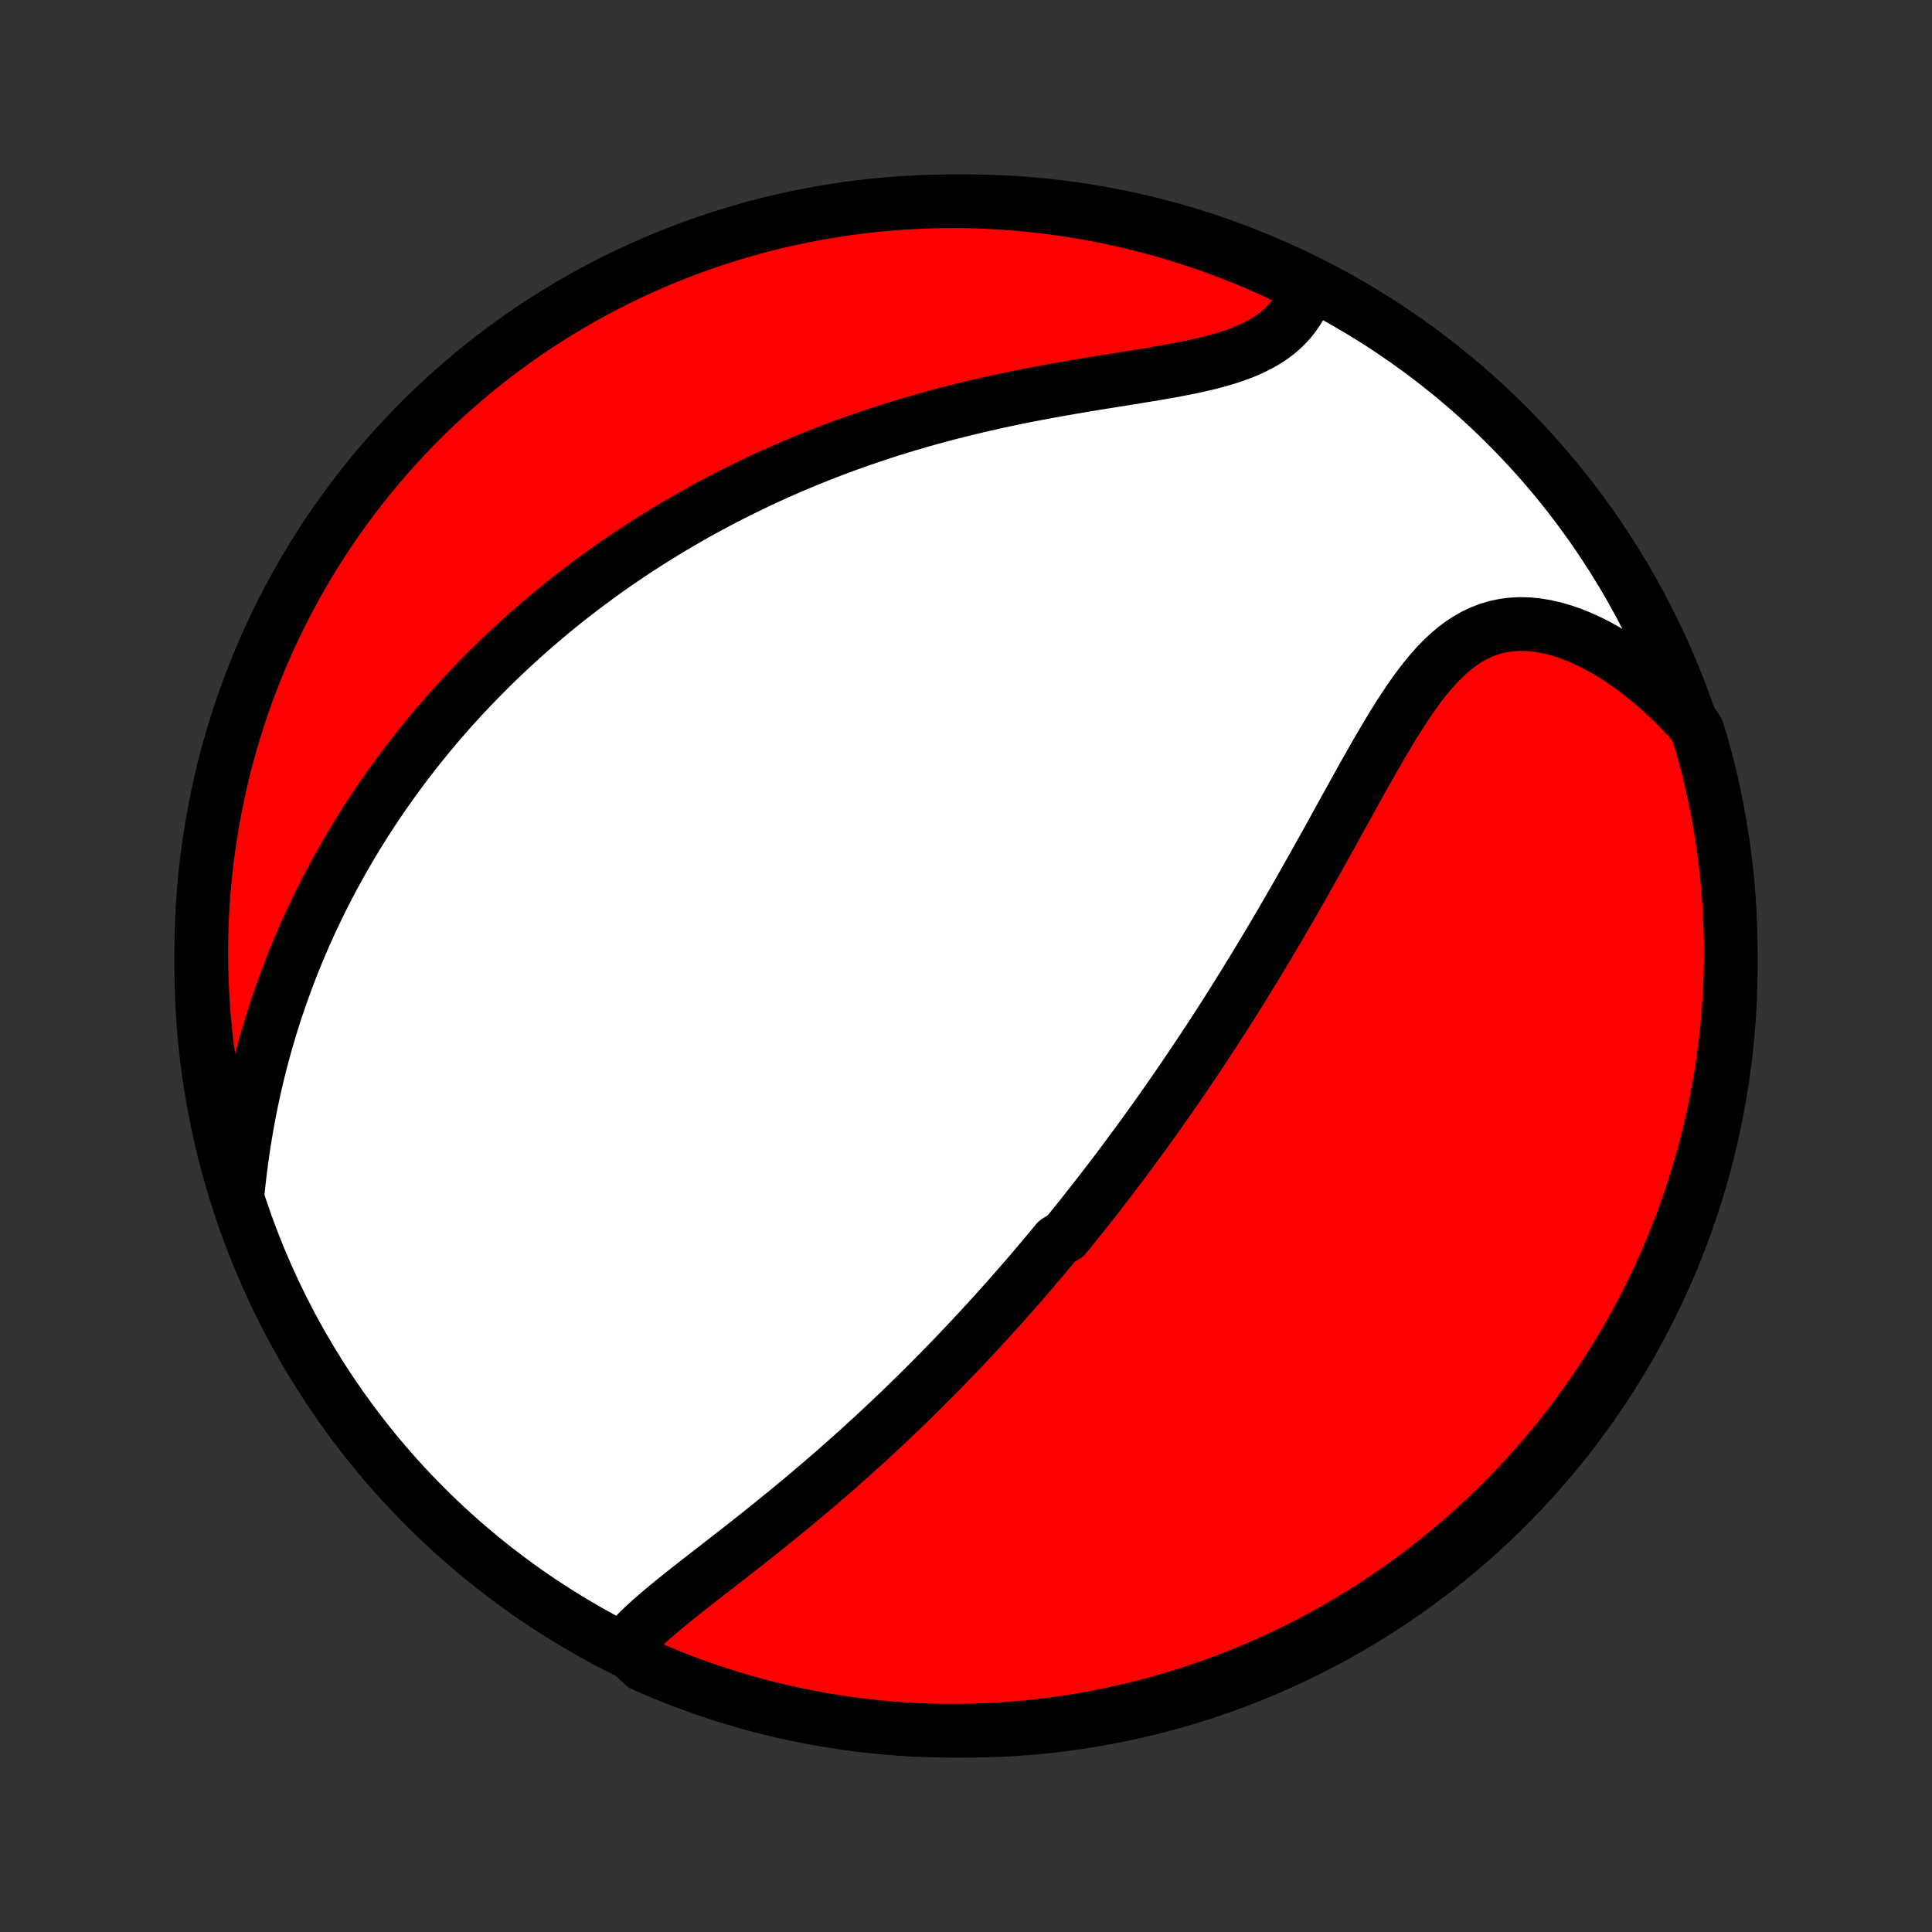 <?xml version="1.0" encoding="utf-8" standalone="no"?>
<!DOCTYPE svg PUBLIC "-//W3C//DTD SVG 1.1//EN"
  "http://www.w3.org/Graphics/SVG/1.1/DTD/svg11.dtd">
<!-- Created with matplotlib (http://matplotlib.org/) -->
<svg height="72pt" version="1.1" viewBox="0 0 72 72" width="72pt" xmlns="http://www.w3.org/2000/svg" xmlns:xlink="http://www.w3.org/1999/xlink">
 <rect x="0" y="0" width="72" height="72" fill="#333333" stroke="none"/>
 <defs>
  <style type="text/css">
*{stroke-linecap:butt;stroke-linejoin:round;}
  </style>
 </defs>
 <g id="figure_1">
  <g id="patch_1">
   <path d="
M0 72
L72 72
L72 0
L0 0
z
" style="fill:none;"/>
  </g>
  <g id="axes_1">
   <g id="PatchCollection_1">
    <defs>
     <path d="
M36 -7.5
C43.558 -7.5 50.808 -10.503 56.153 -15.848
C61.497 -21.192 64.5 -28.442 64.5 -36
C64.5 -43.558 61.497 -50.808 56.153 -56.153
C50.808 -61.497 43.558 -64.5 36 -64.5
C28.442 -64.5 21.192 -61.497 15.848 -56.153
C10.503 -50.808 7.5 -43.558 7.5 -36
C7.5 -28.442 10.503 -21.192 15.848 -15.848
C21.192 -10.503 28.442 -7.5 36 -7.5
z
" id="C0_0_a811fe30f3"/>
     <path d="
M23.268 -10.634
L23.443 -10.837
L23.63 -11.037
L23.827 -11.236
L24.034 -11.433
L24.249 -11.628
L24.472 -11.823
L24.7 -12.017
L24.934 -12.211
L25.172 -12.405
L25.413 -12.598
L25.658 -12.792
L25.905 -12.986
L26.153 -13.18
L26.404 -13.374
L26.654 -13.569
L26.906 -13.764
L27.157 -13.96
L27.409 -14.156
L27.66 -14.352
L27.91 -14.549
L28.159 -14.746
L28.407 -14.943
L28.654 -15.141
L28.899 -15.339
L29.143 -15.537
L29.386 -15.735
L29.626 -15.934
L29.865 -16.132
L30.102 -16.331
L30.336 -16.529
L30.569 -16.727
L30.8 -16.926
L31.029 -17.124
L31.256 -17.323
L31.48 -17.521
L31.703 -17.719
L31.923 -17.917
L32.142 -18.114
L32.358 -18.312
L32.573 -18.509
L32.785 -18.706
L32.995 -18.903
L33.204 -19.1
L33.41 -19.296
L33.615 -19.492
L33.817 -19.688
L34.018 -19.884
L34.217 -20.079
L34.414 -20.275
L34.61 -20.47
L34.804 -20.665
L34.996 -20.86
L35.186 -21.054
L35.375 -21.249
L35.563 -21.443
L35.749 -21.637
L35.933 -21.832
L36.116 -22.026
L36.298 -22.22
L36.478 -22.414
L36.657 -22.608
L36.835 -22.802
L37.012 -22.996
L37.188 -23.191
L37.362 -23.385
L37.535 -23.58
L37.708 -23.774
L37.879 -23.97
L38.05 -24.165
L38.219 -24.36
L38.388 -24.556
L38.555 -24.753
L38.722 -24.949
L38.889 -25.146
L39.054 -25.344
L39.219 -25.542
L39.383 -25.741
L39.71 -25.94
L39.873 -26.14
L40.035 -26.341
L40.196 -26.542
L40.358 -26.744
L40.518 -26.947
L40.679 -27.151
L40.839 -27.355
L40.999 -27.561
L41.158 -27.767
L41.318 -27.975
L41.477 -28.184
L41.636 -28.393
L41.794 -28.604
L41.953 -28.817
L42.112 -29.03
L42.27 -29.245
L42.429 -29.461
L42.588 -29.678
L42.746 -29.897
L42.905 -30.118
L43.064 -30.34
L43.222 -30.564
L43.382 -30.789
L43.541 -31.016
L43.7 -31.245
L43.859 -31.476
L44.019 -31.708
L44.179 -31.943
L44.339 -32.179
L44.5 -32.418
L44.66 -32.658
L44.822 -32.901
L44.983 -33.146
L45.145 -33.393
L45.307 -33.642
L45.469 -33.894
L45.632 -34.147
L45.795 -34.404
L45.958 -34.662
L46.122 -34.923
L46.286 -35.187
L46.451 -35.453
L46.616 -35.722
L46.782 -35.993
L46.947 -36.267
L47.114 -36.543
L47.28 -36.822
L47.447 -37.103
L47.615 -37.387
L47.782 -37.673
L47.95 -37.962
L48.119 -38.254
L48.288 -38.548
L48.457 -38.844
L48.627 -39.143
L48.796 -39.444
L48.967 -39.746
L49.137 -40.051
L49.308 -40.358
L49.48 -40.667
L49.651 -40.977
L49.823 -41.288
L49.996 -41.601
L50.169 -41.914
L50.342 -42.228
L50.517 -42.543
L50.691 -42.857
L50.867 -43.171
L51.044 -43.484
L51.221 -43.796
L51.4 -44.106
L51.58 -44.414
L51.762 -44.719
L51.945 -45.02
L52.131 -45.317
L52.32 -45.608
L52.511 -45.894
L52.705 -46.172
L52.904 -46.443
L53.106 -46.704
L53.314 -46.955
L53.526 -47.194
L53.745 -47.421
L53.97 -47.634
L54.201 -47.832
L54.441 -48.013
L54.687 -48.176
L54.942 -48.321
L55.205 -48.445
L55.477 -48.549
L55.756 -48.632
L56.044 -48.692
L56.339 -48.73
L56.642 -48.745
L56.951 -48.738
L57.266 -48.708
L57.586 -48.657
L57.91 -48.584
L58.238 -48.49
L58.568 -48.376
L58.9 -48.242
L59.233 -48.09
L59.566 -47.921
L59.898 -47.734
L60.228 -47.532
L60.556 -47.314
L60.881 -47.082
L61.202 -46.837
L61.519 -46.578
L61.832 -46.307
L62.139 -46.025
L62.441 -45.731
L62.737 -45.428
L63.026 -45.115
L63.252 -44.793
L63.393 -44.343
L63.526 -43.866
L63.651 -43.387
L63.767 -42.905
L63.875 -42.422
L63.974 -41.936
L64.065 -41.449
L64.147 -40.96
L64.221 -40.469
L64.286 -39.977
L64.343 -39.484
L64.391 -38.99
L64.43 -38.495
L64.46 -37.999
L64.482 -37.502
L64.496 -37.006
L64.5 -36.508
L64.496 -36.011
L64.483 -35.514
L64.462 -35.016
L64.431 -34.519
L64.392 -34.023
L64.345 -33.527
L64.289 -33.032
L64.224 -32.538
L64.151 -32.044
L64.069 -31.552
L63.978 -31.062
L63.88 -30.573
L63.772 -30.085
L63.656 -29.6
L63.532 -29.116
L63.399 -28.634
L63.258 -28.155
L63.108 -27.678
L62.951 -27.203
L62.785 -26.732
L62.611 -26.263
L62.429 -25.797
L62.239 -25.334
L62.041 -24.874
L61.834 -24.418
L61.62 -23.965
L61.399 -23.516
L61.169 -23.071
L60.932 -22.63
L60.687 -22.192
L60.435 -21.759
L60.175 -21.331
L59.908 -20.907
L59.634 -20.487
L59.352 -20.072
L59.063 -19.662
L58.768 -19.257
L58.465 -18.857
L58.156 -18.462
L57.839 -18.073
L57.516 -17.689
L57.187 -17.311
L56.851 -16.938
L56.509 -16.571
L56.16 -16.21
L55.806 -15.855
L55.445 -15.506
L55.078 -15.164
L54.706 -14.828
L54.328 -14.498
L53.944 -14.175
L53.555 -13.858
L53.16 -13.549
L52.761 -13.245
L52.356 -12.95
L51.946 -12.661
L51.531 -12.379
L51.112 -12.104
L50.688 -11.836
L50.26 -11.576
L49.827 -11.324
L49.39 -11.079
L48.949 -10.841
L48.503 -10.611
L48.055 -10.389
L47.602 -10.175
L47.146 -9.968
L46.687 -9.77
L46.224 -9.579
L45.758 -9.397
L45.289 -9.223
L44.817 -9.056
L44.343 -8.898
L43.866 -8.749
L43.387 -8.607
L42.905 -8.474
L42.422 -8.349
L41.936 -8.233
L41.449 -8.125
L40.96 -8.026
L40.469 -7.935
L39.977 -7.853
L39.484 -7.779
L38.99 -7.714
L38.495 -7.657
L37.999 -7.609
L37.502 -7.57
L37.006 -7.54
L36.508 -7.518
L36.011 -7.505
L35.514 -7.5
L35.016 -7.504
L34.519 -7.517
L34.023 -7.538
L33.527 -7.569
L33.032 -7.607
L32.538 -7.655
L32.044 -7.711
L31.552 -7.776
L31.062 -7.849
L30.573 -7.931
L30.085 -8.022
L29.6 -8.121
L29.116 -8.228
L28.634 -8.344
L28.155 -8.468
L27.678 -8.601
L27.203 -8.742
L26.732 -8.892
L26.263 -9.049
L25.797 -9.215
L25.334 -9.389
L24.874 -9.571
L24.418 -9.761
L23.965 -9.959
z
" id="C0_1_9fb6965668"/>
     <path d="
M8.863 -27.591
L8.909 -28.022
L8.96 -28.45
L9.016 -28.875
L9.077 -29.296
L9.144 -29.713
L9.215 -30.127
L9.291 -30.537
L9.372 -30.942
L9.457 -31.343
L9.547 -31.739
L9.642 -32.13
L9.74 -32.517
L9.843 -32.899
L9.949 -33.277
L10.06 -33.649
L10.174 -34.017
L10.291 -34.38
L10.412 -34.738
L10.536 -35.091
L10.663 -35.439
L10.793 -35.783
L10.925 -36.122
L11.061 -36.456
L11.199 -36.786
L11.34 -37.111
L11.483 -37.431
L11.629 -37.748
L11.777 -38.059
L11.926 -38.367
L12.078 -38.671
L12.232 -38.97
L12.388 -39.265
L12.546 -39.557
L12.706 -39.844
L12.867 -40.128
L13.031 -40.408
L13.195 -40.684
L13.362 -40.957
L13.53 -41.227
L13.7 -41.493
L13.871 -41.755
L14.043 -42.015
L14.218 -42.271
L14.393 -42.524
L14.57 -42.774
L14.749 -43.022
L14.929 -43.266
L15.11 -43.508
L15.293 -43.747
L15.477 -43.983
L15.663 -44.217
L15.85 -44.448
L16.038 -44.677
L16.228 -44.903
L16.419 -45.127
L16.612 -45.349
L16.806 -45.568
L17.002 -45.786
L17.199 -46.001
L17.398 -46.214
L17.599 -46.426
L17.801 -46.635
L18.004 -46.842
L18.209 -47.048
L18.416 -47.252
L18.625 -47.454
L18.835 -47.654
L19.048 -47.853
L19.262 -48.05
L19.477 -48.245
L19.695 -48.439
L19.915 -48.631
L20.137 -48.822
L20.36 -49.011
L20.586 -49.199
L20.814 -49.386
L21.044 -49.571
L21.277 -49.755
L21.512 -49.937
L21.749 -50.118
L21.988 -50.298
L22.23 -50.476
L22.474 -50.653
L22.721 -50.829
L22.971 -51.004
L23.224 -51.177
L23.479 -51.349
L23.737 -51.52
L23.998 -51.689
L24.262 -51.857
L24.529 -52.024
L24.799 -52.19
L25.072 -52.354
L25.348 -52.517
L25.628 -52.679
L25.911 -52.84
L26.197 -52.998
L26.487 -53.156
L26.781 -53.312
L27.078 -53.467
L27.379 -53.62
L27.684 -53.772
L27.992 -53.922
L28.304 -54.071
L28.62 -54.218
L28.941 -54.363
L29.265 -54.506
L29.593 -54.648
L29.925 -54.787
L30.262 -54.925
L30.603 -55.061
L30.947 -55.195
L31.296 -55.326
L31.65 -55.456
L32.007 -55.583
L32.369 -55.707
L32.734 -55.83
L33.104 -55.95
L33.478 -56.067
L33.856 -56.181
L34.238 -56.293
L34.624 -56.402
L35.014 -56.509
L35.407 -56.612
L35.804 -56.713
L36.204 -56.81
L36.607 -56.905
L37.013 -56.997
L37.421 -57.086
L37.832 -57.172
L38.245 -57.255
L38.66 -57.335
L39.075 -57.412
L39.492 -57.487
L39.909 -57.56
L40.326 -57.631
L40.742 -57.7
L41.157 -57.767
L41.57 -57.833
L41.98 -57.898
L42.387 -57.964
L42.789 -58.03
L43.186 -58.097
L43.577 -58.165
L43.96 -58.237
L44.336 -58.311
L44.701 -58.39
L45.057 -58.474
L45.401 -58.565
L45.733 -58.663
L46.051 -58.768
L46.354 -58.883
L46.642 -59.007
L46.914 -59.142
L47.169 -59.287
L47.407 -59.443
L47.628 -59.611
L47.831 -59.79
L48.016 -59.98
L48.184 -60.181
L48.334 -60.392
L48.467 -60.612
L48.583 -60.842
L48.684 -61.08
L48.384 -61.325
L47.934 -61.669
L47.481 -61.881
L47.024 -62.085
L46.564 -62.282
L46.1 -62.47
L45.633 -62.65
L45.164 -62.822
L44.691 -62.986
L44.217 -63.142
L43.739 -63.29
L43.259 -63.429
L42.777 -63.56
L42.293 -63.682
L41.807 -63.797
L41.319 -63.902
L40.829 -63.999
L40.339 -64.088
L39.846 -64.168
L39.353 -64.239
L38.858 -64.302
L38.363 -64.356
L37.867 -64.402
L37.37 -64.439
L36.873 -64.467
L36.376 -64.487
L35.879 -64.498
L35.381 -64.5
L34.884 -64.493
L34.387 -64.478
L33.891 -64.454
L33.395 -64.422
L32.9 -64.381
L32.406 -64.331
L31.913 -64.272
L31.422 -64.206
L30.932 -64.13
L30.443 -64.046
L29.956 -63.953
L29.471 -63.852
L28.988 -63.742
L28.506 -63.624
L28.028 -63.497
L27.551 -63.362
L27.078 -63.219
L26.607 -63.067
L26.139 -62.907
L25.673 -62.739
L25.211 -62.563
L24.753 -62.379
L24.297 -62.187
L23.846 -61.986
L23.398 -61.778
L22.953 -61.562
L22.513 -61.338
L22.077 -61.107
L21.645 -60.868
L21.218 -60.621
L20.794 -60.367
L20.376 -60.105
L19.962 -59.836
L19.554 -59.559
L19.15 -59.276
L18.752 -58.985
L18.358 -58.688
L17.97 -58.383
L17.588 -58.072
L17.211 -57.754
L16.84 -57.429
L16.474 -57.098
L16.115 -56.761
L15.762 -56.417
L15.415 -56.066
L15.074 -55.71
L14.739 -55.348
L14.411 -54.98
L14.09 -54.606
L13.775 -54.226
L13.467 -53.841
L13.166 -53.451
L12.872 -53.055
L12.585 -52.654
L12.305 -52.247
L12.032 -51.836
L11.767 -51.42
L11.508 -51
L11.258 -50.574
L11.015 -50.145
L10.779 -49.711
L10.551 -49.273
L10.331 -48.831
L10.119 -48.384
L9.915 -47.934
L9.718 -47.481
L9.53 -47.024
L9.35 -46.564
L9.177 -46.1
L9.013 -45.633
L8.858 -45.164
L8.71 -44.691
L8.571 -44.217
L8.44 -43.739
L8.317 -43.259
L8.203 -42.777
L8.098 -42.293
L8.001 -41.807
L7.912 -41.319
L7.832 -40.829
L7.761 -40.339
L7.698 -39.846
L7.644 -39.353
L7.598 -38.858
L7.561 -38.363
L7.533 -37.867
L7.513 -37.37
L7.502 -36.873
L7.5 -36.376
L7.507 -35.879
L7.522 -35.381
L7.546 -34.884
L7.578 -34.387
L7.619 -33.891
L7.669 -33.395
L7.727 -32.9
L7.795 -32.406
L7.87 -31.913
L7.954 -31.422
L8.047 -30.932
L8.148 -30.443
L8.258 -29.956
L8.376 -29.471
L8.503 -28.988
z
" id="C0_2_17993b6e75"/>
    </defs>
    <g clip-path="url(#p1bffca34e9)">
     <use style="fill:#ffffff;stroke:#000000;stroke-width:2.0;" x="0.0" xlink:href="#C0_0_a811fe30f3" y="72.0"/>
    </g>
    <g clip-path="url(#p1bffca34e9)">
     <use style="fill:#ff0000;stroke:#000000;stroke-width:2.0;" x="0.0" xlink:href="#C0_1_9fb6965668" y="72.0"/>
    </g>
    <g clip-path="url(#p1bffca34e9)">
     <use style="fill:#ff0000;stroke:#000000;stroke-width:2.0;" x="0.0" xlink:href="#C0_2_17993b6e75" y="72.0"/>
    </g>
   </g>
  </g>
 </g>
 <defs>
  <clipPath id="p1bffca34e9">
   <rect height="72.0" width="72.0" x="0.0" y="0.0"/>
  </clipPath>
 </defs>
</svg>
